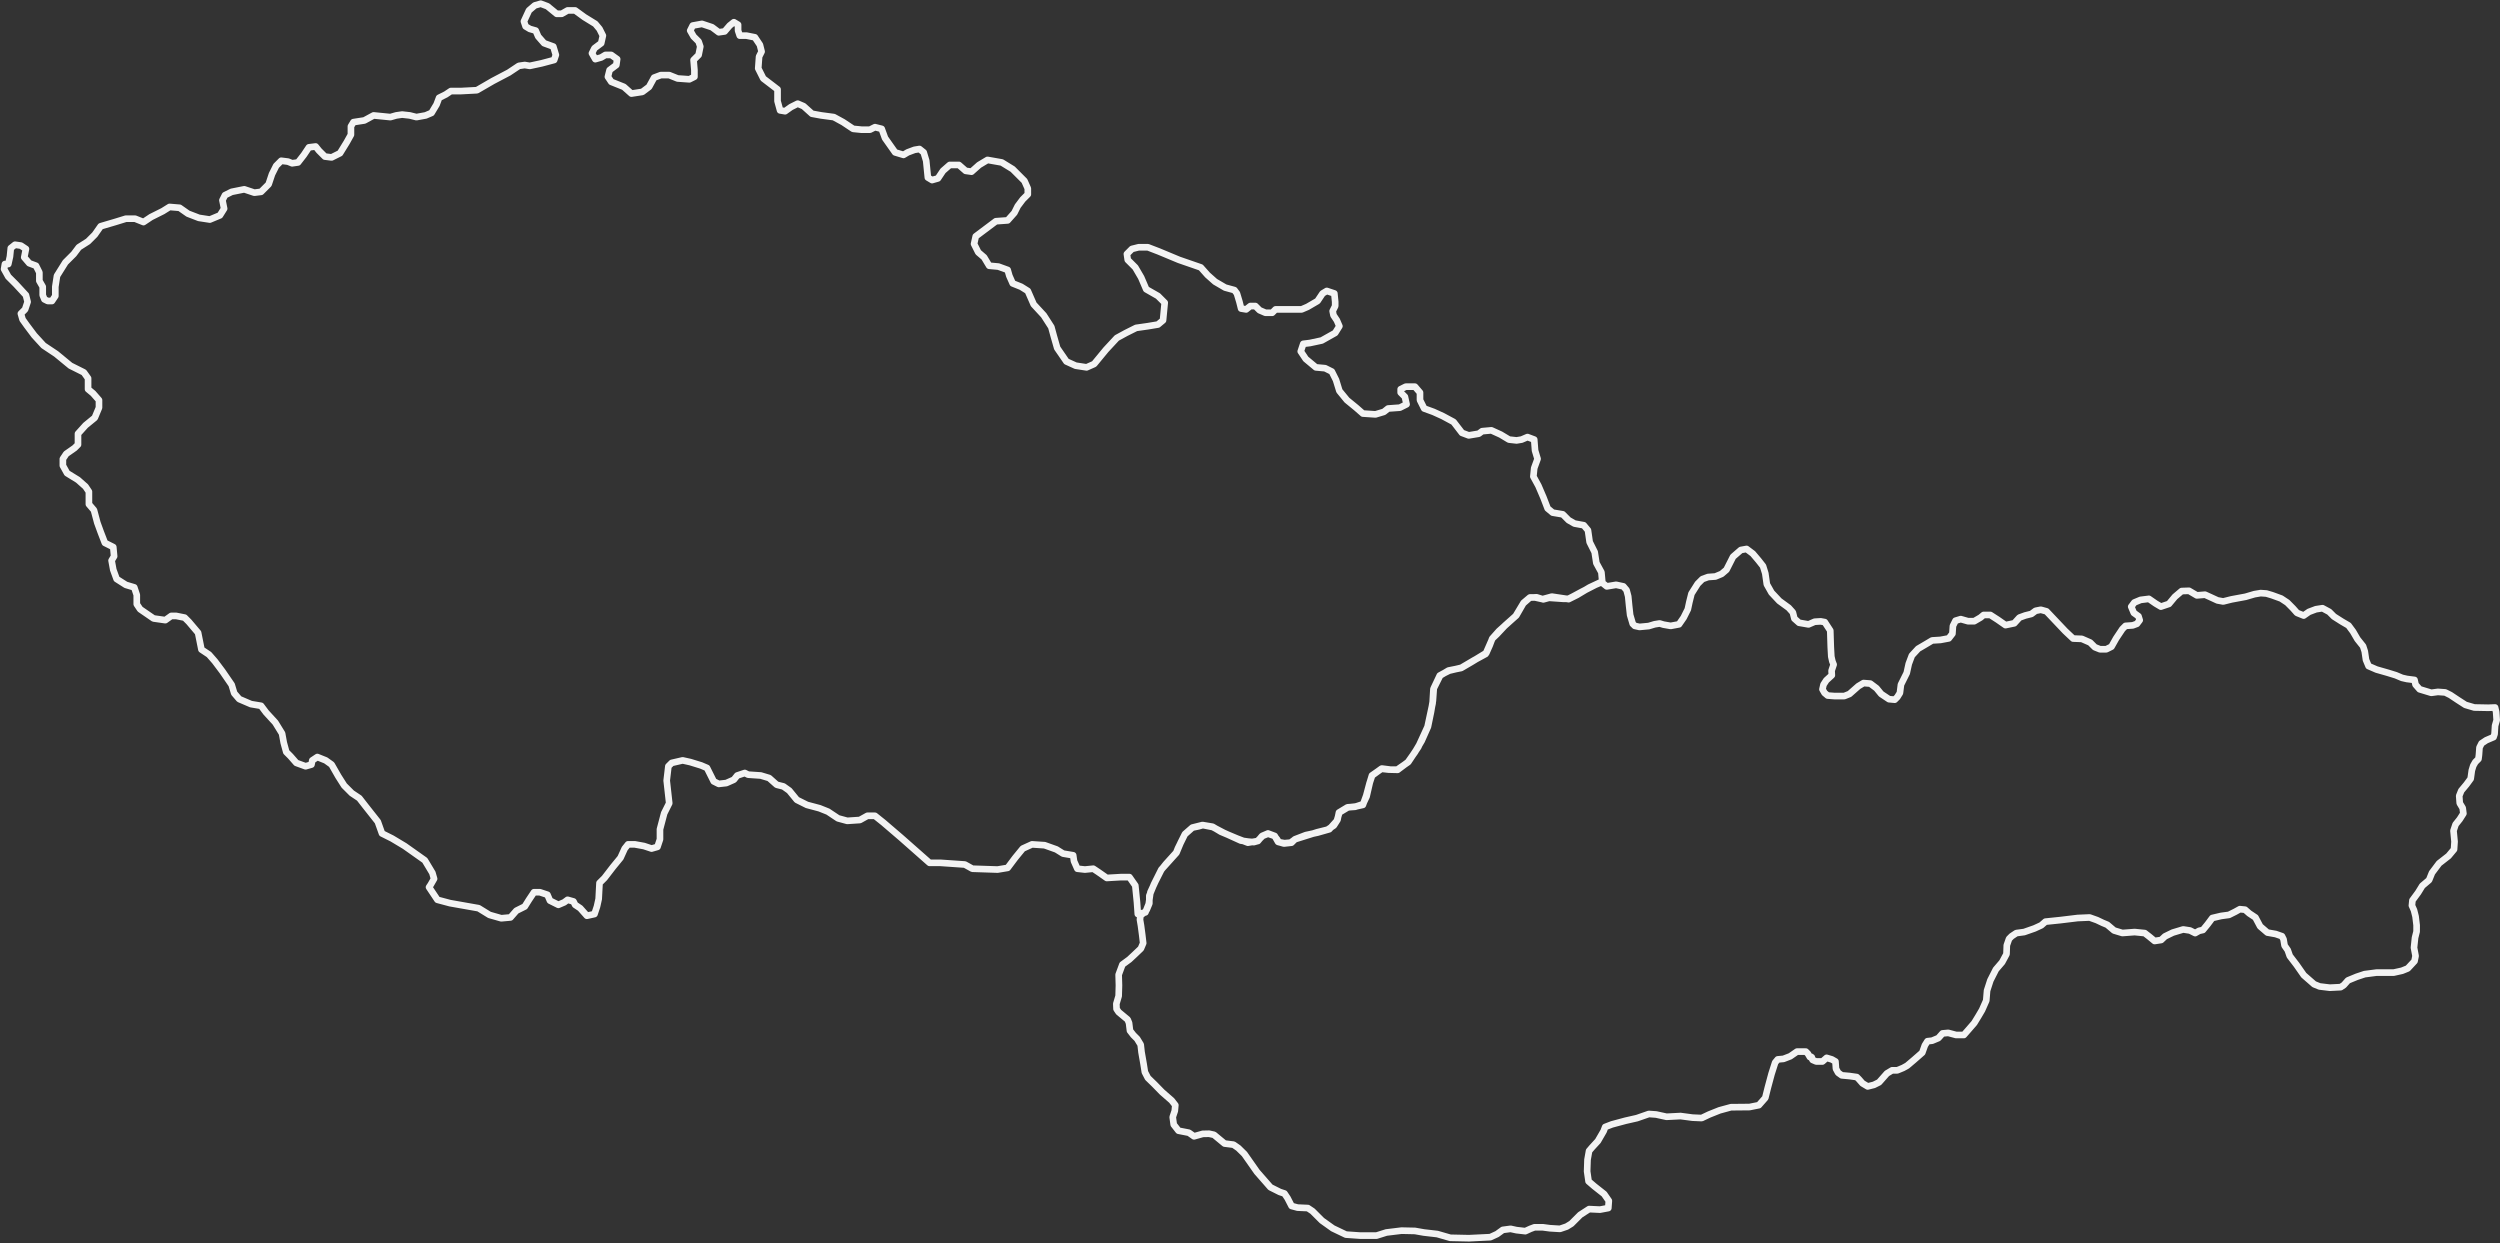 <?xml version="1.0" encoding="UTF-8"?>
<svg width="1130px" height="562px" viewBox="0 0 1130 562" version="1.1" xmlns="http://www.w3.org/2000/svg" xmlns:xlink="http://www.w3.org/1999/xlink">
    <rect x="0" y="0" width="1130" height="562" fill="#333333" stroke="none"/>
    <!-- Generator: Sketch 43.2 (39069) - http://www.bohemiancoding.com/sketch -->
    <title>Combined Shape</title>
    <desc>Created with Sketch.</desc>
    <defs></defs>
    <g id="Page-1" stroke="none" stroke-width="1" fill="none" fill-rule="evenodd" stroke-linejoin="round">
        <path d="M716.659,266.613 L721.08,264.34 L723.9,263.165 L726.249,265.045 L730.479,264.34 L733.768,265.045 L735.199,266.73 L735.944,269.55 L736.352,273.738 L736.822,277.967 L737.997,281.961 L738.937,282.901 L741.051,283.371 L745.218,282.982 L747.905,282.175 L750.174,281.808 L751.87,282.329 L755.148,282.901 L758.908,282.196 L761.022,279.142 L762.902,275.383 L763.607,272.094 L764.546,268.334 L767.366,263.87 L769.48,261.756 L772.065,260.816 L775.354,260.581 L778.173,259.406 L780.369,257.527 L783.342,251.653 L786.867,248.599 L789.451,248.129 L792.27,250.243 L794.855,253.298 L796.888,255.882 L797.909,259.171 L798.614,264.105 L800.729,267.864 L804.253,271.624 L808.493,274.719 L810.362,276.793 L811.066,279.612 L813.181,281.491 L817.451,282.226 L820.229,281.022 L822.957,280.857 L824.796,281.195 L827.278,285.016 L827.513,292.534 L827.748,296.763 L828.218,298.878 L828.801,300.39 L827.882,303.137 L827.983,305.221 L825.501,307.49 L824.224,309.451 L823.754,311.565 L824.693,313.21 L826.103,314.384 L829.158,314.619 L833.622,314.619 L835.971,313.68 L839.965,310.155 L842.315,308.746 L845.369,308.981 L848.188,311.095 L850.303,313.68 L853.827,316.029 L856.412,316.264 L857.586,315.089 L858.761,313.21 L859.231,309.451 L861.845,304.19 L862.755,300.053 L864.165,296.293 L866.984,293.239 L870.979,290.889 L873.328,289.48 L877.087,289.245 L880.847,288.54 L882.491,286.425 L882.726,282.901 L883.901,280.552 L886.25,279.847 L889.54,280.787 L892.359,280.787 L895.178,279.142 L896.588,277.967 L899.643,277.967 L902.932,280.082 L906.477,282.553 L910.45,281.726 L912.8,279.142 L915.384,278.202 L918.204,277.497 L920.083,276.088 L922.433,275.618 L925.017,276.323 L933.475,285.251 L937.051,288.621 L940.994,288.775 L944.753,290.42 L946.867,292.534 L949.217,293.474 L952.036,293.474 L954.386,292.299 L956.5,288.54 L959.32,284.311 L960.73,282.901 L964.019,282.666 L965.898,281.961 L967.144,280.317 L966.593,278.54 L964.489,277.027 L963.314,274.208 L964.724,272.328 L967.543,271.154 L971.302,270.684 L974.357,272.798 L976.717,274.197 L980.363,272.971 L983.05,269.744 L986.104,267.16 L989.445,267.046 L992.958,269.11 L996.677,268.804 L999.261,269.979 L1002.316,271.389 L1004.9,271.859 L1008.659,270.919 L1015.003,269.744 L1018.997,268.569 L1021.817,268.089 L1024.401,268.272 L1026.985,269.039 L1031.082,270.53 L1033.861,272.369 L1036.383,274.913 L1038.263,277.027 L1041.266,278.232 L1043.667,276.558 L1046.813,275.372 L1049.775,274.913 L1052.83,276.558 L1054.944,278.672 L1058.479,280.919 L1061.534,282.707 L1063.556,285.434 L1065.579,288.907 L1068.102,292.064 L1068.868,294.414 L1069.43,298.265 L1070.605,301.074 L1074.21,302.637 L1079.247,304.077 L1082.914,305.211 L1085.723,306.396 L1087.929,306.896 L1091.362,307.336 L1091.832,309.451 L1093.671,311.554 L1098.929,313.148 L1101.934,312.74 L1105.224,312.975 L1107.573,314.15 L1111.098,316.499 L1114.387,318.614 L1118.381,319.788 L1124.714,319.91 L1127.779,319.788 L1128.259,321.852 L1128.494,325.519 L1127.779,328.012 L1127.544,331.771 L1127.074,333.18 L1123.785,334.59 L1121.67,336 L1120.73,337.879 L1120.495,341.169 L1120.261,343.048 L1118.851,344.458 L1117.911,346.103 L1117.268,348.217 L1116.747,351.976 L1114.857,354.561 L1112.507,357.38 L1111.567,359.73 L1111.802,363.019 L1113.131,365.226 L1113.447,367.718 L1111.802,370.303 L1109.923,372.652 L1108.983,375.471 L1109.453,380.405 L1109.218,383.93 L1106.747,386.892 L1102.466,390.233 L1099.269,394.502 L1097.94,397.792 L1094.886,400.376 L1093.006,403.431 L1090.422,406.955 L1090.187,409.304 L1091.127,411.419 L1091.832,414.238 L1092.312,418.232 L1092.301,421.052 L1091.596,423.871 L1091.126,428.335 L1091.831,432.094 L1091.361,434.444 L1088.307,437.733 L1085.733,438.776 L1081.963,439.613 L1074.21,439.613 L1068.806,440.318 L1065.282,441.492 L1061.288,443.137 L1059.408,445.252 L1057.998,446.191 L1053.064,446.437 L1048.447,445.875 L1046.005,444.884 L1041.317,440.788 L1038.028,436.089 L1034.973,432.094 L1034.063,429.469 L1032.624,427.395 L1032.154,424.576 L1031.449,423.166 L1028.619,422.186 L1024.87,421.522 L1021.581,418.702 L1019.467,414.708 L1016.647,412.829 L1014.768,411.184 L1012.418,410.949 L1010.304,412.124 L1007.484,413.533 L1003.96,414.003 L999.966,414.943 L997.851,417.762 L995.737,420.347 L994.011,420.736 L992.212,421.757 L989.863,420.582 L986.809,420.112 L982.11,421.522 L978.585,423.239 L976.849,424.873 L973.876,425.332 L971.537,423.401 L969.422,421.757 L964.866,421.297 L959.309,421.716 L955.56,420.582 L952.506,417.997 L950.381,417.109 L947.807,415.883 L944.518,414.708 L939.114,414.943 L931.36,415.883 L924.547,416.588 L922.667,418.232 L919.613,419.642 L914.914,421.287 L911.39,421.757 L909.275,423.166 L908.1,424.341 L907.079,427.252 L906.936,431.246 L904.965,434.914 L902.146,438.203 L899.642,443.137 L898.151,447.744 L897.784,452.249 L895.894,456.529 L894.238,459.349 L892.369,462.403 L889.601,465.6 L887.66,467.807 L884.136,467.807 L880.611,466.867 L878.027,467.102 L876.147,469.216 L873.328,470.391 L871.213,470.626 L870.039,472.506 L868.864,475.795 L865.105,479.084 L862.05,481.669 L860.181,482.711 L857.586,483.783 L855.237,483.783 L852.887,485.193 L849.363,489.187 L847.013,490.362 L844.194,491.067 L841.845,489.657 L840.2,487.778 L839.26,486.838 L835.971,486.368 L832.476,486.052 L830.842,484.877 L829.862,483.079 L829.627,479.789 L827.982,478.849 L825.633,478.145 L823.753,479.789 L820.934,479.789 L819.289,479.084 C818.843,478.747 819.39,477.234 818.063,477.777 L817.175,476.265 L816.235,475.325 L812.241,475.325 L809.187,477.44 L806.132,478.614 L803.548,478.849 L802.373,480.259 L800.728,485.428 L799.084,491.537 L797.909,496.236 L795.008,499.536 L790.769,500.384 L782.402,500.465 L777.233,501.874 L772.534,503.754 L769.164,505.358 L765.005,505.174 L759.612,504.459 L753.277,504.786 L748.569,503.754 L745.28,503.519 L739.876,505.399 L734.707,506.573 L728.599,508.218 L725.544,509.393 L724.839,511.272 L722.255,515.737 L719.671,518.556 L718.261,520.201 L717.556,524.195 L717.383,529.455 L718.037,533.96 L720.61,536.177 L725.074,539.701 L727.189,542.756 L726.954,546.045 L723.195,546.75 L718.261,546.515 L714.267,549.099 L710.273,553.094 L708.117,554.422 L705.104,555.443 L700.567,555.168 L697.35,554.738 L693.591,554.738 L691.712,555.443 L689.454,556.485 L685.449,556.026 L682.783,555.443 L679.259,555.913 L676.675,557.793 L673.62,559.202 L663.987,559.672 L655.519,559.488 L649.655,557.793 L643.547,557.088 L639.553,556.383 L633.493,556.25 L626.63,557.088 L622.166,558.497 L614.883,558.497 L608.345,558.038 L602.431,555.208 L597.497,551.684 L593.268,547.455 L591.153,546.045 L586.516,545.84 L583.799,545.105 L581.99,541.581 L580.58,539.466 L578.466,538.762 L574.237,536.647 L568.136,529.678 L562.478,521.61 L559.762,518.934 L557.544,517.392 L553.499,516.881 L548.73,512.939 L546.512,512.447 L543.642,512.509 L539.699,513.622 L537.379,511.988 L532.68,511.078 L530.525,508.31 L530.066,504.929 L531.006,502.109 L531.241,499.525 L529.596,497.41 L525.275,493.641 L521.843,490.127 L518.84,487.205 L517.481,484.58 L516.909,480.964 L515.969,475.56 L515.591,472.19 L513.987,469.554 L512.291,467.858 L510.749,465.865 L510.33,462.403 L509.696,460.85 L505.631,457.469 L504.681,456.059 L504.589,453.71 L505.631,450.186 L505.764,445.384 L505.631,440.553 L507.327,435.978 L510.463,433.677 L512.782,431.511 L515.683,428.743 L516.714,426.302 L516.285,422.605 L515.723,418.375 L515.264,415.648 L515.499,413.768 L517.152,412.525 L514.297,413.16 L513.917,407.845 L513.158,400.254 L510.501,396.458 L506.705,396.458 L500.252,396.837 L496.456,394.18 L494.178,392.662 L490.382,393.041 L486.966,392.662 L485.448,389.245 L485.068,386.588 L480.513,385.829 L477.476,383.931 L472.162,382.033 L466.468,381.654 L462.293,383.552 L458.876,387.727 L455.46,392.282 L450.905,393.041 L439.517,392.662 L436.101,390.764 L425.093,390.005 L420.158,390.005 L407.252,378.617 L399.281,371.784 L395.485,368.748 L392.068,368.748 L388.652,370.645 L382.958,371.025 L378.783,369.886 L374.228,366.85 L370.432,365.331 L364.738,363.813 L360.183,361.535 L356.766,357.36 L354.109,355.462 L351.073,354.703 L347.656,351.666 L343.86,350.527 L338.167,350.148 L336.648,349.388 L333.232,350.527 L331.713,352.425 L328.297,353.943 L324.881,354.323 L322.603,353.184 L321.085,350.148 L319.567,347.111 L316.909,345.972 L311.975,344.454 L308.558,343.695 L303.624,344.833 L302.105,346.352 L301.346,352.805 L302.485,363.054 L300.207,367.609 L298.309,374.821 L298.309,379.376 L297.171,382.792 L294.514,383.552 L291.097,382.413 L286.922,381.654 L283.885,381.654 L282.367,383.552 L280.469,387.727 L277.052,391.903 L273.256,396.837 L270.979,399.115 L270.599,406.327 L269.84,409.743 L268.701,413.16 L265.285,413.919 L262.248,410.503 L259.971,408.984 L259.212,407.466 L256.554,406.707 L255.036,407.845 L252.379,408.984 L248.583,407.086 L247.444,404.429 L244.028,403.29 L241.371,403.29 L239.093,406.707 L237.195,409.743 L233.399,411.641 L230.742,414.678 L226.567,415.058 L221.252,413.539 L216.318,410.503 L203.412,408.225 L197.718,406.707 L195.44,403.29 L193.922,401.013 L194.681,399.874 L196.2,397.217 L195.44,394.56 L192.024,388.866 L182.914,382.413 L177.22,378.996 L172.665,376.719 L170.767,371.405 L165.073,364.192 L162.416,360.776 L159,358.499 L155.583,355.082 L152.926,350.907 L149.889,345.592 L147.232,343.695 L143.436,342.176 L141.159,343.695 L140.779,345.592 L138.122,346.352 L133.947,344.833 L131.289,341.797 L129.391,339.899 L128.253,335.723 L127.494,331.548 L124.457,326.613 L120.281,322.058 L118.004,319.021 L113.449,318.262 L108.134,315.984 L105.857,313.327 L104.718,309.531 L100.543,303.458 L97.126,298.903 L94.469,295.866 L91.053,293.588 L90.294,289.793 L89.534,285.997 L85.359,281.062 L83.461,279.164 L79.665,278.405 L77.388,278.405 L74.73,280.303 L69.416,279.544 L63.343,275.368 L61.824,273.091 L61.824,268.915 L60.686,265.499 L56.89,264.36 L52.714,261.703 L51.196,257.527 L50.437,253.352 L51.575,251.454 L51.196,247.278 L47.4,245.38 L45.502,240.446 L43.984,236.27 L42.465,230.576 L40.188,227.919 L40.188,222.225 L38.669,219.948 L35.253,216.911 L30.318,213.874 L28.42,210.458 L28.42,207.421 L29.939,205.144 L33.735,202.487 L35.253,200.968 L35.253,196.034 L38.669,192.238 L42.845,188.821 L44.743,184.266 L44.743,180.85 L42.086,177.813 L39.808,175.915 L39.808,173.258 L39.808,170.981 L37.91,168.323 L31.837,165.287 L25.384,159.972 L19.69,156.177 L15.514,151.621 L12.098,147.066 L10.2,144.409 L9.441,141.752 L11.339,139.854 L12.477,136.438 L11.718,133.401 L7.163,128.466 L3.747,125.05 L1.849,121.634 L2.229,119.356 L3.747,119.356 L4.506,115.94 L4.886,112.144 L6.784,110.626 L9.441,111.005 L11.718,112.524 L10.959,116.32 L13.237,118.977 L16.273,120.115 L17.792,123.152 L17.792,126.948 L19.31,129.605 L19.31,133.401 L20.069,135.299 L21.588,136.058 L23.486,136.058 L25.004,133.781 L25.004,129.605 L25.763,124.671 L29.559,118.597 L33.355,114.801 L35.633,111.764 L39.808,109.107 L42.845,106.071 L45.502,102.275 L51.955,100.377 L56.89,98.858 L61.065,98.858 L64.861,100.377 L68.277,98.099 L73.592,95.442 L76.628,93.544 L81.183,93.924 L84.979,96.581 L89.914,98.479 L94.849,99.238 L99.404,97.34 L101.302,94.303 L100.543,90.507 L101.681,88.23 L104.718,86.711 L110.412,85.573 L114.967,87.091 L118.004,86.711 L121.42,83.295 L122.938,78.74 L124.836,74.944 L127.114,72.667 L130.151,73.046 L132.049,73.805 L134.706,73.426 L137.363,70.009 L139.64,66.593 L142.677,66.213 L144.196,68.111 L146.853,70.769 L149.889,71.148 L153.685,69.25 L156.722,64.316 L158.62,60.899 L158.62,57.103 L159.759,55.205 L164.693,54.446 L168.869,52.169 L172.665,52.548 L176.461,52.928 L179.118,52.169 L181.775,51.789 L185.191,52.169 L188.228,52.928 L192.404,52.169 L195.061,51.03 L197.338,47.234 L198.477,44.197 L201.514,42.679 L203.791,41.16 L208.346,41.16 L215.559,40.781 L222.771,36.605 L229.983,32.809 L234.538,29.773 L237.195,29.393 L239.473,29.773 L244.787,28.634 L250.481,27.116 L251.24,24.838 L250.101,21.042 L245.926,19.524 L243.269,16.487 L242.13,13.83 L239.473,13.071 L237.575,11.932 L236.816,9.654 L239.093,4.72 L241.75,2.442 L244.408,1.683 L247.444,2.822 L251.62,6.238 L253.897,6.238 L256.554,4.72 L259.971,4.72 L264.146,7.756 L269.081,10.793 L270.979,13.071 L272.497,16.107 L271.738,19.524 L268.701,21.801 L267.563,24.079 L269.081,26.736 L271.738,25.977 L273.636,24.838 L276.293,24.838 L278.95,26.736 L278.571,29.393 L275.534,31.671 L274.775,34.707 L276.293,36.985 L281.987,39.263 L285.403,42.299 L290.338,41.54 L293.375,39.263 L295.652,35.087 L298.689,33.948 L302.485,33.948 L306.281,35.467 L311.595,35.846 L313.873,34.707 L313.873,31.671 L313.493,27.116 L315.771,24.838 L316.53,21.042 L315.771,18.765 L313.493,16.487 L311.975,13.83 L313.114,11.552 L317.289,10.793 L321.844,12.312 L324.881,14.589 L327.538,14.21 L329.816,11.552 L331.713,10.034 L333.611,11.173 L333.611,13.83 L334.371,16.107 L337.407,16.107 L341.203,16.867 L343.481,20.283 L344.24,23.32 L343.101,25.597 L342.722,30.912 L344.999,35.467 L351.452,40.401 L351.452,45.716 L352.591,49.891 L354.869,50.271 L357.526,48.373 L360.562,46.854 L363.22,47.993 L367.015,51.409 L371.191,52.169 L376.885,52.928 L381.06,55.205 L385.615,58.242 L389.411,58.622 L393.207,58.622 L395.485,57.483 L398.521,58.242 L400.04,62.418 L404.595,68.871 L408.391,70.009 L410.289,68.871 L413.326,67.732 L415.603,67.352 L417.501,68.871 L418.64,72.667 L419.399,80.258 L421.297,81.397 L423.954,80.638 L426.232,77.222 L429.268,74.564 L433.444,74.564 L436.481,77.222 L439.138,77.601 L442.554,74.564 L446.35,72.287 L452.803,73.426 L457.738,76.462 L463.052,81.777 L464.57,85.193 L464.57,87.85 L462.293,90.128 L460.015,93.164 L458.497,96.201 L455.46,99.618 L450.146,99.997 L444.072,104.552 L441.036,106.83 L440.276,110.246 L442.174,114.042 L444.832,116.32 L447.109,120.115 L451.285,120.495 L455.46,122.013 L456.219,124.671 L457.738,128.087 L461.534,129.605 L464.57,131.503 L467.227,137.577 L471.783,142.511 L475.199,147.826 L476.338,152.001 L477.856,157.315 L482.031,163.389 L486.207,165.287 L491.142,166.046 L494.558,164.528 L499.872,158.075 L504.807,152.76 L508.982,150.483 L513.538,148.205 L518.852,147.446 L523.407,146.687 L525.684,144.789 L526.444,136.817 L523.407,133.781 L518.093,130.744 L515.815,125.43 L513.158,120.875 L509.742,117.458 L509.362,114.801 L511.64,112.524 L514.676,111.764 L518.852,111.764 L523.787,113.662 L532.897,117.458 L542.766,120.875 L545.803,124.291 L549.219,127.328 L553.774,129.985 L557.95,131.124 L559.088,132.642 L560.227,136.438 L560.986,139.475 L563.264,139.854 L565.162,138.336 L567.439,138.336 L569.337,140.234 L571.995,141.373 L575.031,141.373 L576.55,139.854 L581.864,139.854 L588.317,139.854 L590.974,138.715 L595.529,136.058 L597.807,132.642 L599.705,131.503 L603.121,132.642 L603.501,136.438 L603.501,138.336 L602.362,140.613 L602.741,142.511 L604.26,144.789 L605.399,147.446 L603.501,150.483 L597.427,153.899 L592.113,155.038 L589.076,155.417 L587.937,158.834 L590.215,162.25 L594.77,166.046 L598.946,166.426 L601.982,167.944 L603.88,171.74 L605.399,176.674 L608.815,180.85 L612.99,184.266 L616.027,186.923 L621.721,187.303 L625.517,186.164 L627.415,184.646 L632.729,184.266 L635.766,182.748 L635.007,179.332 L633.109,177.434 L633.109,175.915 L635.386,174.777 L639.562,174.777 L641.839,177.434 L641.839,180.85 L643.737,184.646 L647.913,186.164 L652.088,188.062 L657.023,190.719 L660.819,195.654 L663.856,196.793 L668.411,196.034 L669.929,194.895 L674.105,194.515 L678.28,196.413 L682.076,198.691 L685.492,199.07 L687.77,198.691 L690.427,197.552 L693.464,198.691 L693.843,203.625 L694.982,207.421 L693.464,211.597 L693.084,215.393 L695.362,219.568 L697.639,224.883 L699.537,229.817 L701.815,231.715 L706.37,232.474 L709.027,235.131 L711.684,236.65 L715.86,237.409 L717.758,239.687 L718.517,245.001 L720.794,249.556 L721.553,254.491 L723.831,258.666 L724.211,262.842 L718.517,265.499 L716.659,266.613 Z M707.953,270.652 L701.435,269.674 L697.26,270.813 L697.195,270.799 L697.585,270.919 L700.17,270.214 L706.8,270.673 L707.953,270.652 Z M693.025,270.054 L691.566,270.054 L691.478,270.131 L693.025,270.054 Z M688.531,272.709 L688.529,272.711 L685.113,278.405 L683.168,280.155 L685.368,278.202 L688.531,272.709 Z M680.056,282.956 L677.521,285.237 L674.484,288.654 L674.119,289.628 L674.59,288.553 L676.502,286.742 L680.056,282.956 Z M671.677,295.199 L667.158,297.96 L671.506,295.589 L671.677,295.199 Z M658.12,302.403 L654.745,303.078 L652.835,304.224 L654.989,303.148 L658.12,302.403 Z M648.068,311.118 L647.913,311.429 L647.567,317.31 L647.673,316.683 L648.068,311.118 Z M647.227,319.31 L645.256,328.511 L641.513,336.677 L642.607,334.825 L645.426,328.482 L646.796,321.852 L647.227,319.31 Z M639.978,339.273 L638.6,341.342 L639.553,339.994 L639.978,339.273 Z M634.937,345.553 L631.59,347.87 L628.415,347.87 L628.491,347.88 L631.729,347.961 L634.937,345.553 Z M624.431,347.496 L624.378,347.49 L622.891,348.572 L624.431,347.496 Z M619.252,353.379 L619.064,353.943 L617.545,359.637 L616.453,362.643 L617.702,359.965 L619.123,353.805 L619.252,353.379 Z M613.205,364.44 L612.611,364.572 L610.442,364.813 L612.533,364.664 L613.205,364.44 Z M604.835,369.109 L604.282,370.951 L604.545,370.538 L604.835,369.109 Z M604.175,371.12 L601.581,374.002 L602.9,373.122 L604.175,371.12 Z M593.465,376.782 L590.215,377.478 L585.28,379.376 L585.003,379.653 L585.486,379.301 L593.465,376.782 Z M578.359,380.706 L577.968,380.595 L577.996,380.64 L578.359,380.706 Z M576.53,378.488 L576.17,377.858 L573.133,376.719 L570.476,377.858 L569.479,379.054 L570.712,377.821 L573.143,376.841 L576.003,377.81 L576.53,378.488 Z M568.357,380.172 L565.961,380.571 L566.718,380.64 L568.357,380.172 Z M561.935,380.091 L559.088,378.996 L554.882,377.225 L560.844,379.936 L561.935,380.091 Z M549.45,374.504 L548.08,373.682 L543.912,372.987 L548.157,373.827 L549.45,374.504 Z M543.646,372.943 L543.525,372.923 L538.97,374.062 L538.95,374.079 L541.722,373.5 L543.646,372.943 Z M535.352,377.501 L533.656,380.894 L533.524,381.21 L535.352,377.501 Z M525.535,392.364 L524.925,393.041 L522.268,398.356 L522.217,398.466 L524.897,393.165 L525.535,392.364 Z M521.194,400.683 L519.991,403.29 L519.917,403.804 L521.194,400.683 Z M519.493,406.772 L519.231,408.605 L518.048,411.562 L518.319,411.184 L519.493,408.364 L519.493,406.772 Z M716.659,266.613 L714.961,267.486 L711.212,269.509 L709.006,270.633 L707.953,270.652 L709.027,270.813 L712.823,268.915 L716.659,266.613 Z M697.195,270.799 L694.531,269.979 L693.025,270.054 L693.843,270.054 L697.195,270.799 Z M691.478,270.131 L691.436,270.133 L688.668,272.472 L688.531,272.709 L691.478,270.131 Z M683.168,280.155 L680.272,282.726 L680.056,282.956 L683.168,280.155 Z M674.119,289.628 L671.677,295.199 L671.827,295.107 L673.345,291.691 L674.119,289.628 Z M667.158,297.96 L666.337,298.408 L660.534,301.83 L658.12,302.403 L660.439,301.939 L664.994,299.282 L667.158,297.96 Z M652.835,304.224 L652.537,304.374 L650.779,305.335 L648.073,311.055 L648.068,311.118 L650.949,305.356 L652.835,304.224 Z M647.567,317.31 L647.227,319.31 L647.533,317.882 L647.567,317.31 Z M641.513,336.677 L639.978,339.273 L641.08,337.621 L641.513,336.677 Z M638.6,341.342 L636.396,344.458 L634.937,345.553 L636.525,344.454 L638.6,341.342 Z M628.415,347.87 L624.597,347.38 L624.431,347.496 L627.794,347.87 L628.415,347.87 Z M622.891,348.572 L620.124,350.505 L619.252,353.379 L620.203,350.527 L622.891,348.572 Z M616.453,362.643 L616.058,363.489 L613.205,364.44 L616.027,363.813 L616.453,362.643 Z M610.442,364.813 L609.09,364.909 L605.209,367.259 L604.835,369.109 L605.399,367.229 L609.194,364.952 L610.442,364.813 Z M604.282,370.951 L604.175,371.12 L604.26,371.025 L604.282,370.951 Z M601.581,374.002 L600.081,375.002 L595.382,376.176 L593.465,376.782 L595.529,376.339 L600.843,374.821 L601.581,374.002 Z M585.003,379.653 L583.34,380.865 L580.58,381.11 L578.359,380.706 L580.346,381.274 L583.762,380.894 L585.003,379.653 Z M577.968,380.595 L577.291,379.466 L576.53,378.488 L577.688,380.515 L577.968,380.595 Z M569.479,379.054 L568.363,380.17 L568.357,380.172 L568.578,380.135 L569.479,379.054 Z M565.961,380.571 L564.134,380.405 L561.935,380.091 L564.023,380.894 L565.961,380.571 Z M554.882,377.225 L553.091,376.411 L549.45,374.504 L551.876,375.96 L554.882,377.225 Z M543.912,372.987 L543.663,372.938 L543.646,372.943 L543.912,372.987 Z M538.95,374.079 L538.932,374.083 L535.602,376.994 L535.352,377.501 L535.554,377.099 L538.95,374.079 Z M533.524,381.21 L532.416,383.46 L531.649,385.382 L527.012,390.508 L525.535,392.364 L531.758,385.45 L533.524,381.21 Z M522.217,398.466 L521.608,399.671 L521.194,400.683 L522.217,398.466 Z M519.917,403.804 L519.493,404.84 L519.493,406.772 L519.917,403.804 Z M518.048,411.562 L517.603,412.186 L517.152,412.525 L517.713,412.4 L518.048,411.562 Z" id="Combined-Shape" stroke="#F3F3F3" stroke-width="3" fill-rule="nonzero"></path>
    </g>
</svg>